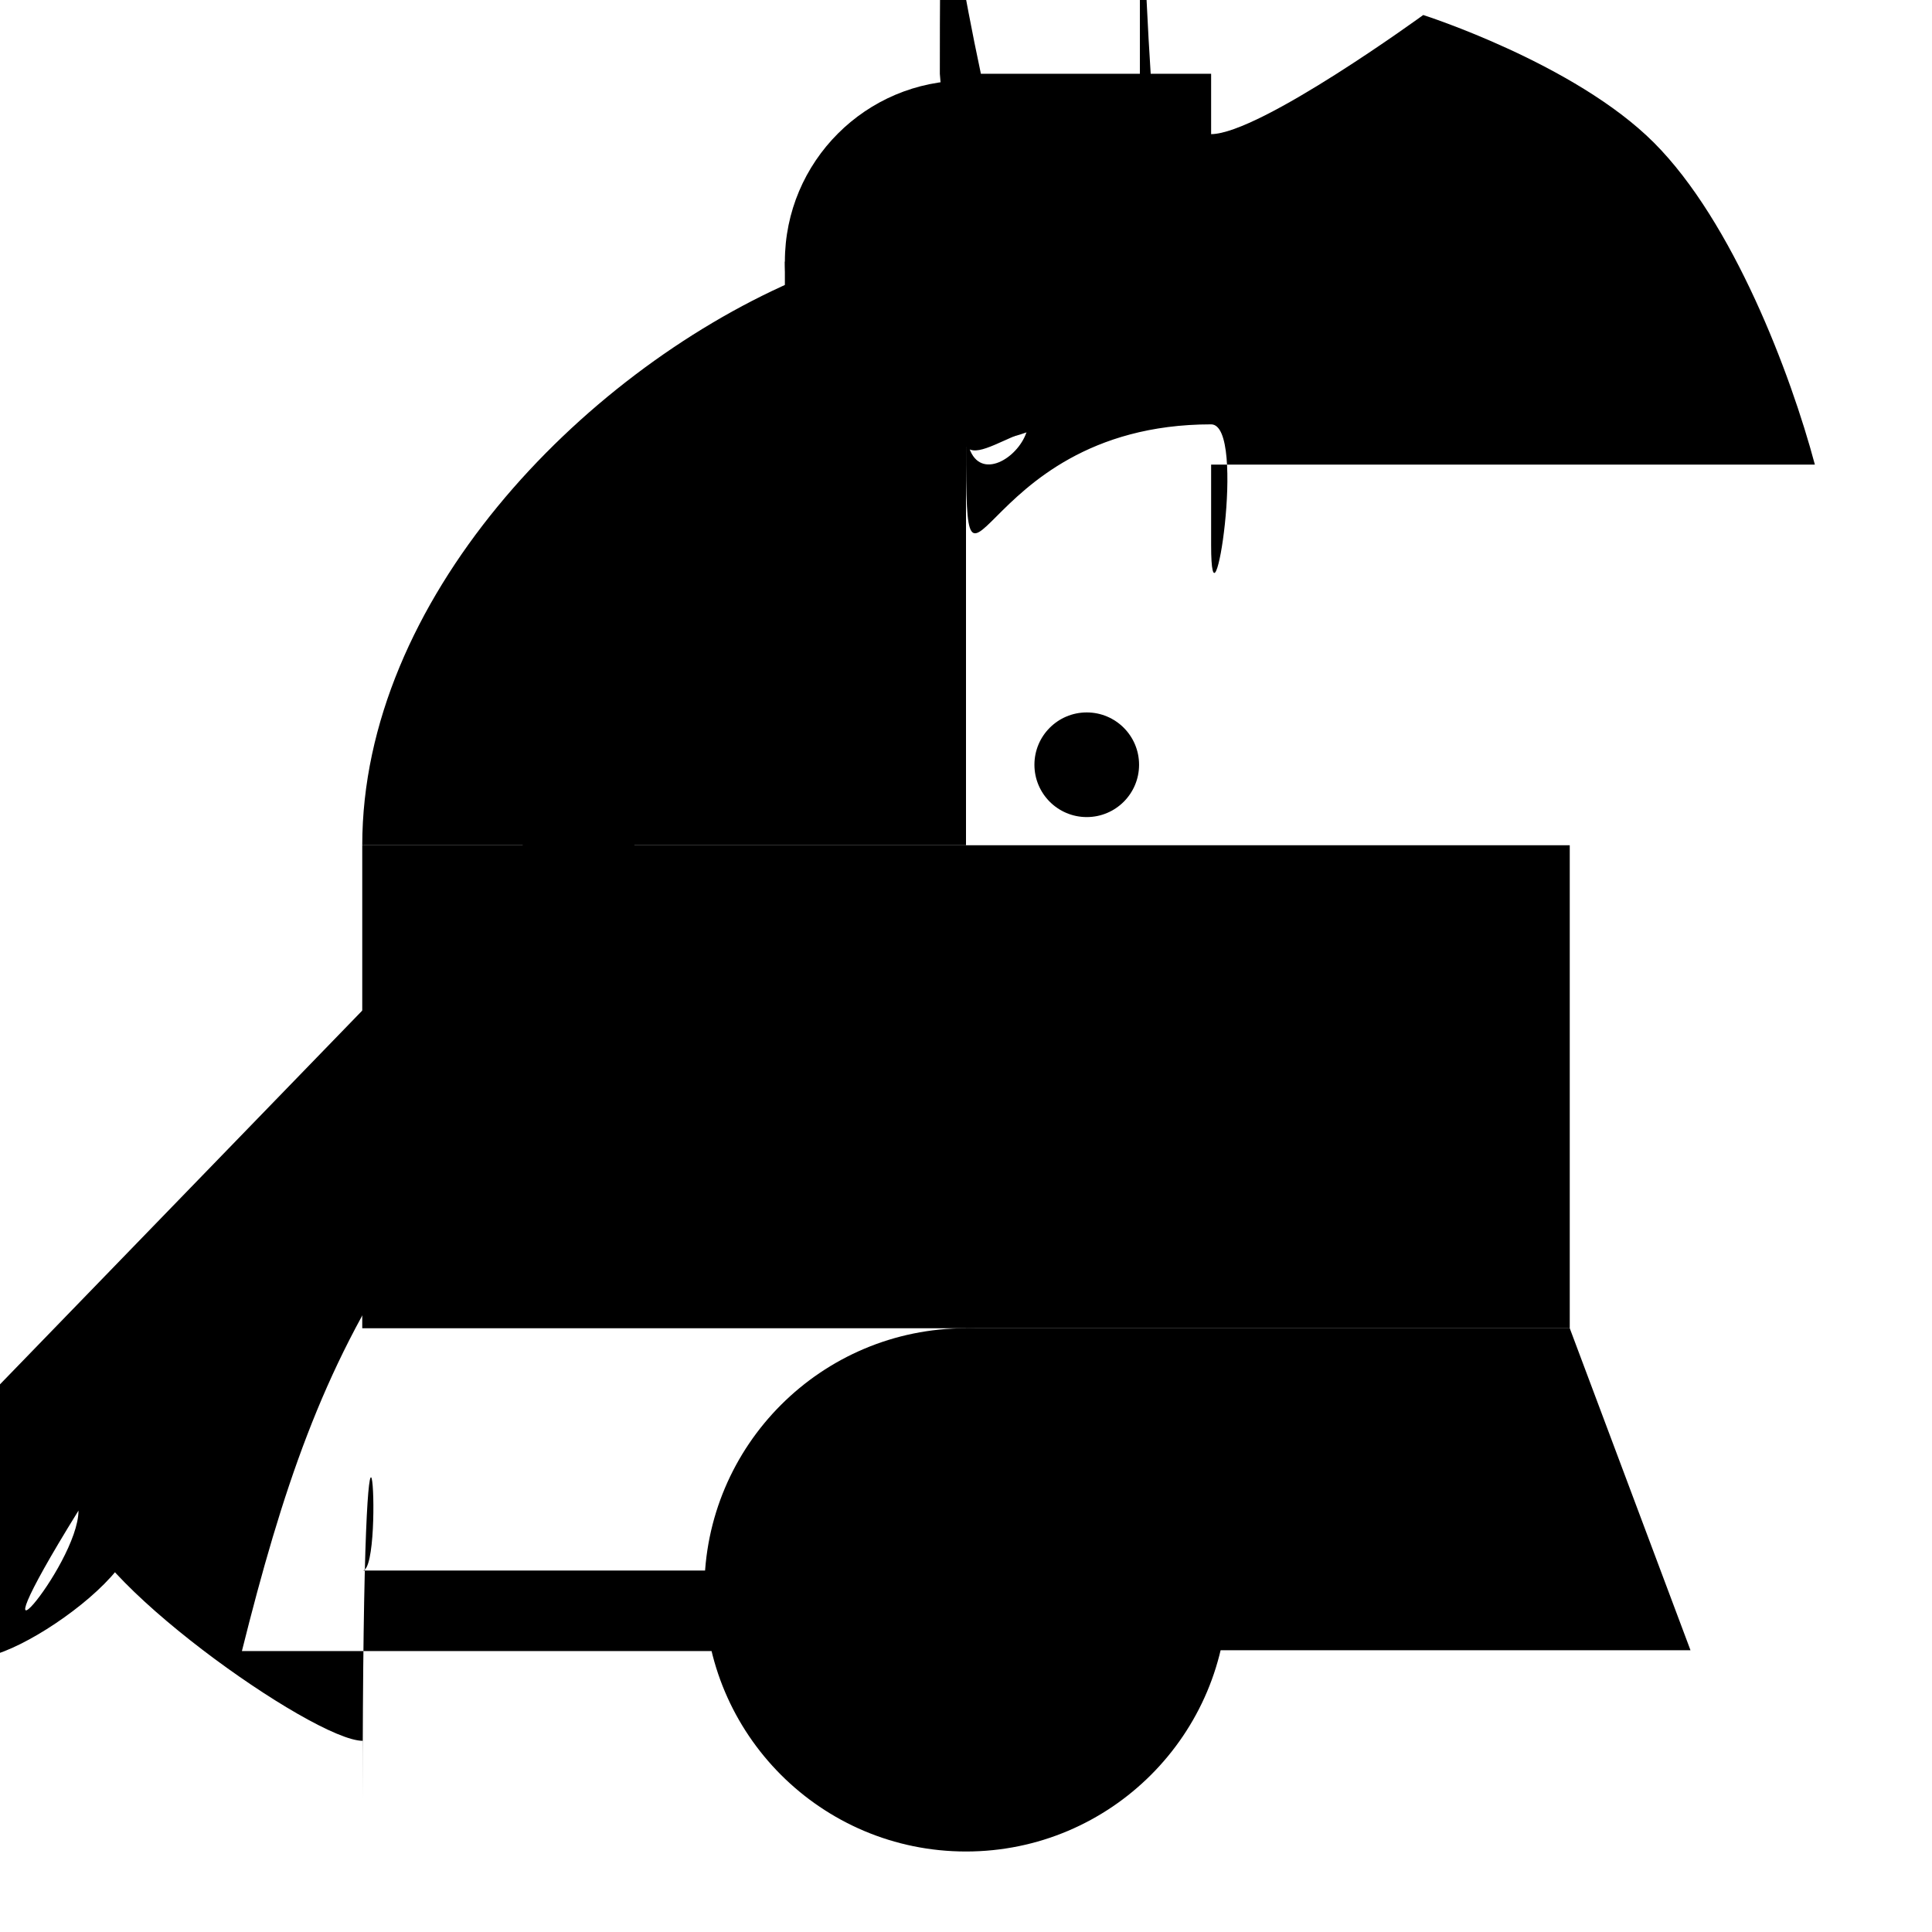 <?xml-stylesheet type="text/css" href="11-stylesheet_for_svg.css"?>
<svg xmlns="http://www.w3.org/2000/svg" height="48" width="48" version="1.1" viewBox="0 0 48 48" class="an2linux">
 <g class="an2linux__background background">
  <circle cx="24" cy="06.5" r="4.5"/>
  <circle cx="24" cy="39.5" r="6.5"/>
  <rect x="19.5" y="6.5" width="4.5" height="1.5"/>
  <rect x="24.0" y="6.5" width="4.5" height="1.5"/>
  <path d="m19.68 7c-5.28 2.319-10.68 7.913-10.68 14h+15v-14z"/>
  <path d="m28.32 7c+5.28 2.319+10.68 7.913+10.68 14h-15v-14z"/>
  <rect x="09" y="21" width="15" height="12"/>
  <rect x="24" y="21" width="15" height="12"/>
  <path d="m06 41+3-8h+15v8z"/>
  <path d="m42 41-3-8h-15v8z"/>
 </g>
 <g class="an2linux__foreground foreground">
  <circle cx="21" cy="19" r="1.3"/>
  <circle cx="27" cy="19" r="1.3"/>
  <path d="m24 9.63c-3.49 0-6.05 1.16-7.3 3.6s-0.913 4.87-0.91 6.09 0 4.5-0.91 6.09c-0.91 1.63-2.87 2.61-4.87 5.61s-3 6-4 10h+18v-2h-15c+0.6-2.25+2.03-6.03+4-8s+5.73-3.17+5.73 -3.17+4.05 2.95+5.27 2.96v-1.5c-1.22 0-7.06-4.14-7.06-5.72 0-0.91+4.26-1.02+7.06-1.02zm-2.98 4.81c+1.38 0+2.49 1.63+2.49 3.65s-1.12 3.65-2.49 3.65c-1.38 0-2.5-1.63-2.5-3.65 0-2.02+1.12-3.65+2.5-3.65z"/>
  <path d="m24 9.63c+3.49 0+6.05 1.16+7.3 3.6s+0.913 4.87+0.91 6.09 0 4.5+0.91 6.09c+0.91 1.63+2.87 2.61+4.87 5.61s+3 6+4 10h-18v-2h+15c-0.6-2.25-2.03-6.03-4-8s-5.73-3.17-5.73 -3.17-4.05 2.95 -5.27 2.96v-1.5c1.22 0 +7.06-4.14+7.06-5.72 0-0.91-4.26-1.02-7.06-1.02zm+2.98 4.81c-1.38 0-2.49 1.63-2.49 3.65s+1.12 3.65+2.49 3.65c+1.38 0+2.5-1.63+2.5-3.65 0-2.02-1.12-3.65-2.5-3.65z"/>
 </g>
</svg>
